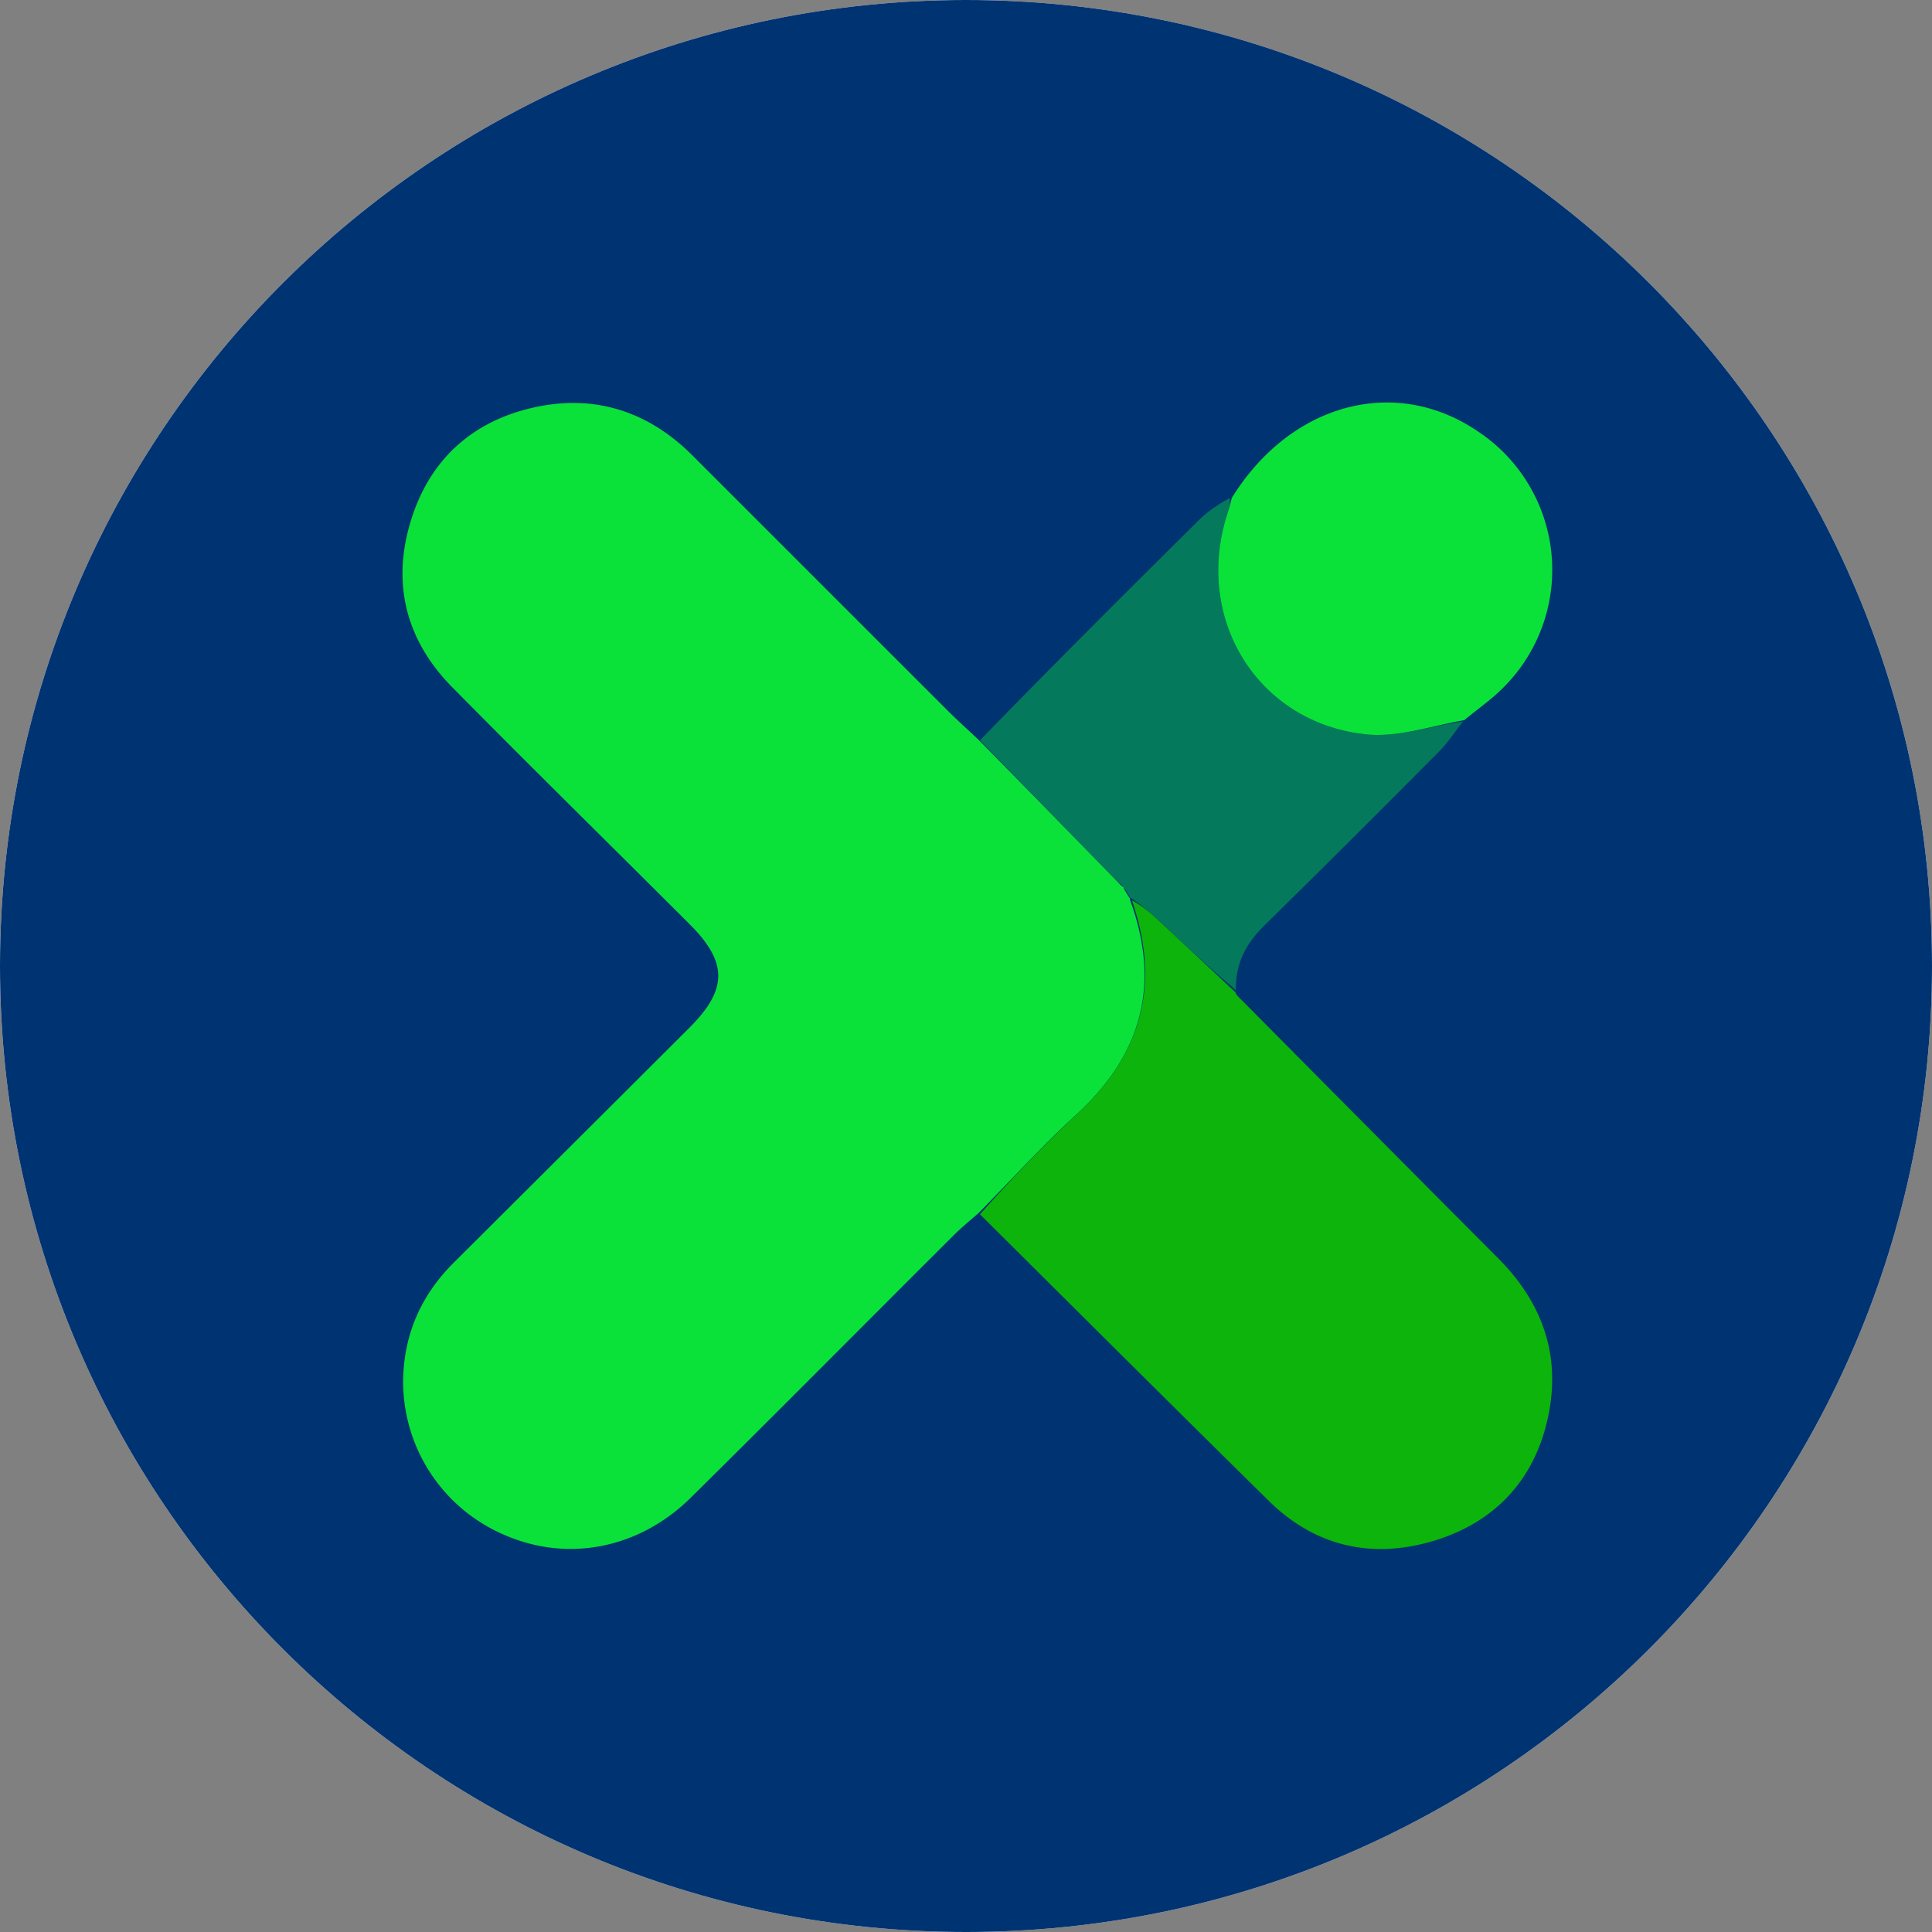 <svg width="24" height="24" fill="none" xmlns="http://www.w3.org/2000/svg"><rect width="100%" height="100%" fill="#808080" stroke="none"/><g clip-path="url(#a)"><path d="M12 24c6.627 0 12-5.373 12-12S18.627 0 12 0 0 5.373 0 12s5.373 12 12 12Z" fill="#fff"/><g clip-path="url(#b)"><path d="M12 24c6.627 0 12-5.373 12-12S18.627 0 12 0 0 5.373 0 12s5.373 12 12 12Z" fill="#003371"/><path d="M12.158 15.067c-.103.091-.21.177-.307.274-1.09 1.087-2.173 2.18-3.268 3.262-.648.64-1.535.807-2.32.463a2.07 2.07 0 0 1-1.254-1.968c.02-.551.235-1.022.627-1.412.976-.973 1.953-1.945 2.928-2.919.477-.477.478-.812.002-1.287-.983-.982-1.974-1.956-2.95-2.945-.561-.569-.748-1.262-.523-2.03.223-.766.746-1.262 1.524-1.44.76-.173 1.43.038 1.985.593l3.192 3.191c.106.105.217.205.358.337.602.611 1.172 1.193 1.75 1.787a.18.18 0 0 0 .06.05c0-.002-.003 0 .002.019.028.052.05.084.07.116-.001-.001.001-.005.004.022.388 1.062.138 1.928-.67 2.668-.421.386-.808.811-1.21 1.219Z" fill="#0AE23A"/><path d="M12.174 15.085a18.48 18.48 0 0 1 1.195-1.237c.807-.74 1.057-1.606.692-2.663.114.06.21.137.301.22.33.306.658.615.986.922l.004.016a.355.355 0 0 0 .055.063c1.067 1.075 2.134 2.152 3.204 3.225.542.544.778 1.19.625 1.945-.159.786-.646 1.322-1.404 1.558-.769.238-1.483.088-2.07-.489-1.194-1.176-2.381-2.36-3.588-3.56Z" fill="#0DB40B"/><path d="M15.353 12.3c-.333-.28-.661-.589-.99-.895a3.35 3.35 0 0 0-.305-.246c-.023-.006-.025-.002-.026-.021a.633.633 0 0 0-.073-.115s.002-.002-.008-.013a.215.215 0 0 0-.058-.05c-.57-.581-1.139-1.163-1.72-1.763.897-.924 1.805-1.83 2.716-2.732.112-.111.245-.202.389-.278-.002.1-.026.177-.049.253-.38 1.28.412 2.541 1.738 2.682.392.042.804-.102 1.207-.16-.098.124-.184.26-.295.371a219.84 219.84 0 0 1-2.164 2.155c-.224.22-.369.463-.362.812Z" fill="#04795B"/><path d="M18.19 8.946c-.42.074-.831.218-1.223.176-1.326-.14-2.118-1.401-1.738-2.682.023-.076.047-.153.073-.255.729-1.175 2.02-1.52 3.04-.837a2.063 2.063 0 0 1 .339 3.187c-.143.147-.315.264-.49.41Z" fill="#0AE23A"/></g></g><defs><clipPath id="a"><path fill="#fff" d="M0 0h24v24H0z"/></clipPath><clipPath id="b"><path fill="#fff" d="M0 0h24v24H0z"/></clipPath></defs></svg>